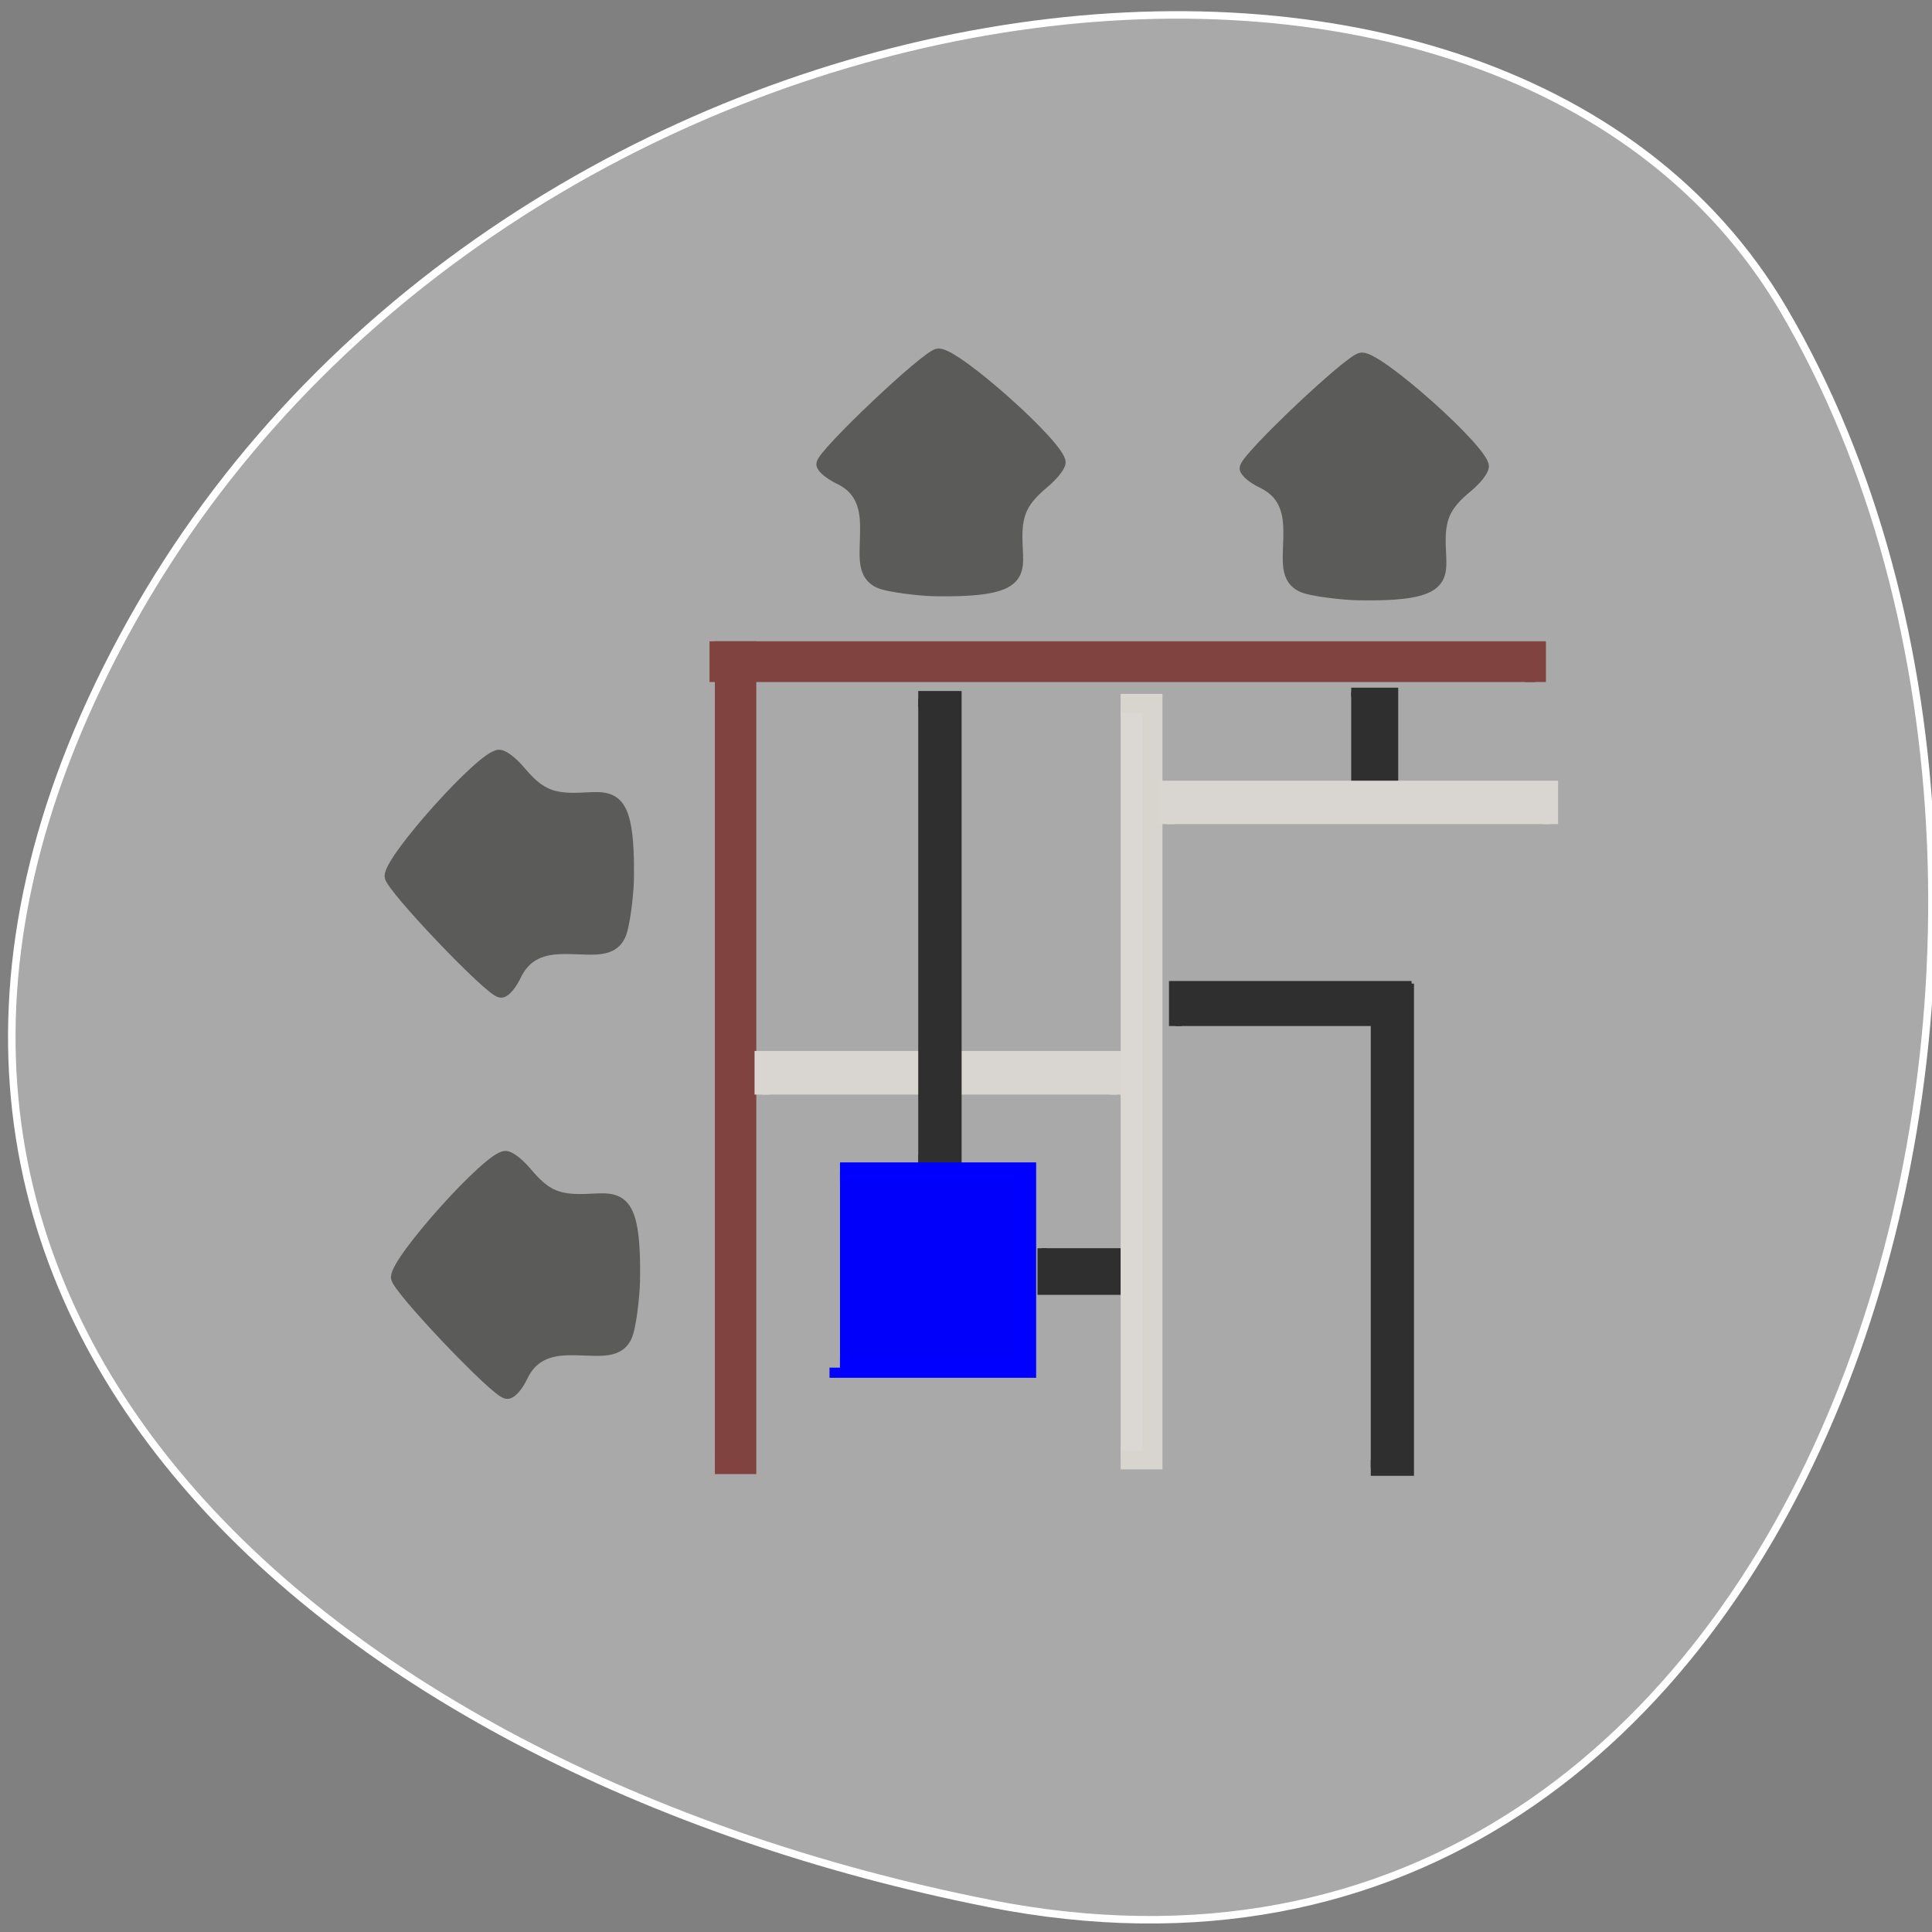 <svg xmlns="http://www.w3.org/2000/svg" viewBox="0 0 32 32"><rect x="0" y="0" width="32" height="32" fill="#808080" stroke="none"/><path d="m 131.03 1048.61 c 111.22 22.03 153.47 -129.12 105.28 -211.19 c -38.438 -65.41 -169.97 -46.688 -219.03 41.594 c -49.06 88.28 24.469 151.91 113.75 169.59" transform="matrix(0.125 0 0 0.125 0 -99.55)" fill="#a9a9a9" stroke="#fff" stroke-width="0.994"/><g transform="matrix(0.181 0 0 0.171 -5.626 -139.77)"><g fill="#5b5b59" stroke="#5b5b59" stroke-width="1.222"><path d="m 111.52 873.71 c -1.621 -0.89 -1.059 -2.898 -1.124 -5.568 c -0.043 -2.236 -0.821 -3.651 -2.486 -4.473 c -0.821 -0.434 -1.513 -1.027 -1.513 -1.346 c 0 -0.913 9.662 -10.589 10.57 -10.589 c 1.6 0 11.02 8.9 11.02 10.429 c 0 0.342 -0.648 1.209 -1.427 1.894 c -1.924 1.712 -2.507 2.875 -2.529 5.203 c -0.022 3.514 1.383 5.408 -7.5 5.249 c -1.081 -0.023 -4.193 -0.365 -5.01 -0.799"/><path d="m 150.23 874.1 c -1.621 -0.867 -1.038 -2.875 -1.102 -5.545 c -0.043 -2.259 -0.821 -3.651 -2.486 -4.496 c -0.821 -0.411 -1.513 -1.027 -1.513 -1.346 c 0 -0.913 9.662 -10.589 10.57 -10.589 c 1.6 0 11.02 8.923 11.02 10.429 c 0 0.365 -0.648 1.232 -1.427 1.917 c -1.945 1.689 -2.507 2.875 -2.529 5.18 c -0.022 3.514 1.362 5.431 -7.5 5.249 c -1.081 -0.023 -4.193 -0.342 -5.04 -0.799"/><path d="m 87.7 908.01 c -0.821 1.712 -2.724 1.095 -5.253 1.164 c -2.118 0.046 -3.458 0.867 -4.258 2.624 c -0.389 0.867 -0.951 1.597 -1.254 1.597 c -0.865 0 -10.05 -10.201 -10.05 -11.159 c 0 -1.689 8.452 -11.638 9.878 -11.638 c 0.346 0 1.167 0.685 1.816 1.506 c 1.621 2.031 2.724 2.647 4.928 2.67 c 3.329 0.023 5.123 -1.461 4.972 7.919 c -0.022 1.141 -0.346 4.427 -0.778 5.317"/><path d="m 88.28 946.87 c -0.821 1.712 -2.724 1.095 -5.253 1.164 c -2.118 0.046 -3.458 0.867 -4.258 2.647 c -0.389 0.867 -0.951 1.575 -1.275 1.575 c -0.843 0.023 -10.03 -10.201 -10.03 -11.159 c 0 -1.689 8.452 -11.638 9.878 -11.638 c 0.346 0 1.167 0.685 1.816 1.506 c 1.621 2.054 2.724 2.647 4.928 2.67 c 3.307 0.023 5.123 -1.438 4.95 7.919 c -0.022 1.164 -0.324 4.427 -0.757 5.317"/></g><path d="m 96.5 880.44 h 2.832 v 78.75 h -2.832" fill="#814340" stroke="#814340" stroke-width="1.919"/></g><g fill="#302f2f" stroke="#302f2f"><path d="m -916.75 138.63 h 3.788 v 21.05 h -3.788" transform="matrix(0 -0.171 0.181 0 -5.626 -139.77)" stroke-width="1.147"/><path d="m 156.52 913.42 h 3.177 v 46.12 h -3.177" transform="matrix(0.181 0 0 0.171 -5.626 -139.77)" stroke-width="1.557"/></g><path d="m -923.39 100.82 h 3.537 v 32.488 h -3.537" transform="matrix(0 -0.171 0.181 0 -5.626 -139.77)" fill="#d9d6d1" stroke="#d9d6d1" stroke-width="1.379"/><g fill="#302f2f" stroke="#302f2f"><path d="m 115.11 885.07 h 3.199 v 44.934 h -3.199" transform="matrix(0.181 0 0 0.171 -5.626 -139.77)" stroke-width="1.541"/><path d="m 938.27 -136.42 h 4.108 v 9.986 h -4.108" transform="matrix(0 0.171 -0.181 0 -5.626 -139.77)" stroke-width="0.824"/></g><g transform="matrix(0.181 0 0 0.171 -5.626 -139.77)"><path d="m 133.63 885.51 h 2.896 v 73.25 h -2.896" fill="#dbd8d4" stroke="#d8d5cf" stroke-width="1.867"/><path d="m 154.73 884.41 h 3.869 v 11.753 h -3.869" fill="#302f2f" stroke="#302f2f" stroke-width="0.865"/></g><g transform="matrix(0 -0.171 0.181 0 -5.626 -139.77)"><path d="m -897.19 137.89 h 3.492 v 35.06 h -3.492" fill="#d9d6d1" stroke="#d9d6d1" stroke-width="1.423"/><path d="m -883.43 96.97 h 2.989 v 74.62 h -2.989" fill="#814340" stroke="#814340" stroke-width="1.919"/></g><path d="m 107.95 930.92 h 16.99 v 18.918 c 0 0 0 0.023 0 0.023 h -16.99 c 0 0 0 -0.023 0 -0.023" transform="matrix(0.181 0 0 0.171 -5.626 -139.77)" fill="#0000fb" stroke="#00f" stroke-width="1.919"/></svg>